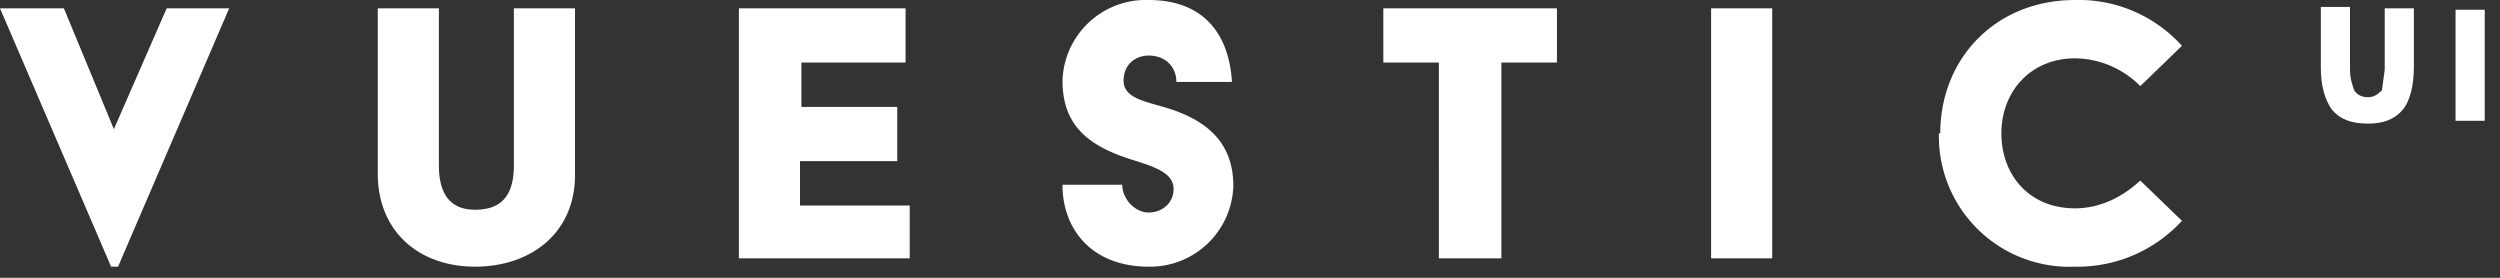 <svg xmlns="http://www.w3.org/2000/svg" width="180" height="20" fill="none" viewBox="0 0 180 20">
    <rect x="0" y="0" width="180" height="20" fill="#333333" stroke="none"/>
    <path fill="#fff"
          d="M170.5 8.9c-1.2 0-2-.3-2.6-1-.5-.7-.8-1.7-.8-3V.5h2.1v4.5c0 .7.2 1.2.3 1.5.2.3.5.5 1 .5.4 0 .7-.2 1-.5l.2-1.5V.6h2.1v4.2c0 1.4-.3 2.5-.8 3.1-.6.7-1.4 1-2.5 1Zm6.3-.2v-8h2.1v8h-2.1Z"/>
    <path fill="url(#a)"
          d="M8 19.2 0 .6h4.6l3.6 8.7L12 .6h4.5l-8 18.6H8Zm19.2-6.7V.6h4.4v11.3c0 2.4 1.1 3.2 2.6 3.2 1.7 0 2.8-.8 2.8-3.2V.6h4.4v12c0 4.2-3.2 6.6-7.2 6.6s-7-2.5-7-6.7Zm26 6.1V.6h12v3.9h-7.5v3.2h6.9v3.9h-7v3.2h7.9v3.8H53.2Zm23.3-5.3h4.3c0 1 .9 2 1.9 2 1 0 1.8-.7 1.8-1.7 0-1.3-1.8-1.7-3.3-2.2-3-1-4.7-2.5-4.7-5.6A6 6 0 0 1 82.7 0c4 0 5.8 2.5 6 5.9h-4c0-1-.7-1.9-2-1.9-.9 0-1.8.6-1.8 1.8 0 1.3 1.6 1.5 3.2 2 3.2 1 4.7 2.8 4.7 5.6a6 6 0 0 1-6.1 5.8c-4 0-6.2-2.6-6.2-5.9Zm27.1 5.3V4.5h-4V.6h12.5v3.9h-4v14.1h-4.5Zm19.6 0V.6h4.4v18h-4.4Zm16.5-9c0-5.4 4-9.6 9.7-9.6a10 10 0 0 1 7.7 3.3l-3 2.9a6.7 6.7 0 0 0-4.7-2c-3.2 0-5.3 2.4-5.3 5.4s2 5.4 5.3 5.4c1.8 0 3.4-.8 4.7-2l3 2.9a10.2 10.2 0 0 1-7.7 3.3 9.4 9.4 0 0 1-9.8-9.6Z"/>
    <defs>
        <linearGradient id="a" x1="0" x2="178" y1="10" y2="10" gradientUnits="userSpaceOnUse">
            <stop stop-color="#fff"/>
            <stop offset="1" stop-color="#fff"/>
        </linearGradient>
    </defs>
</svg>